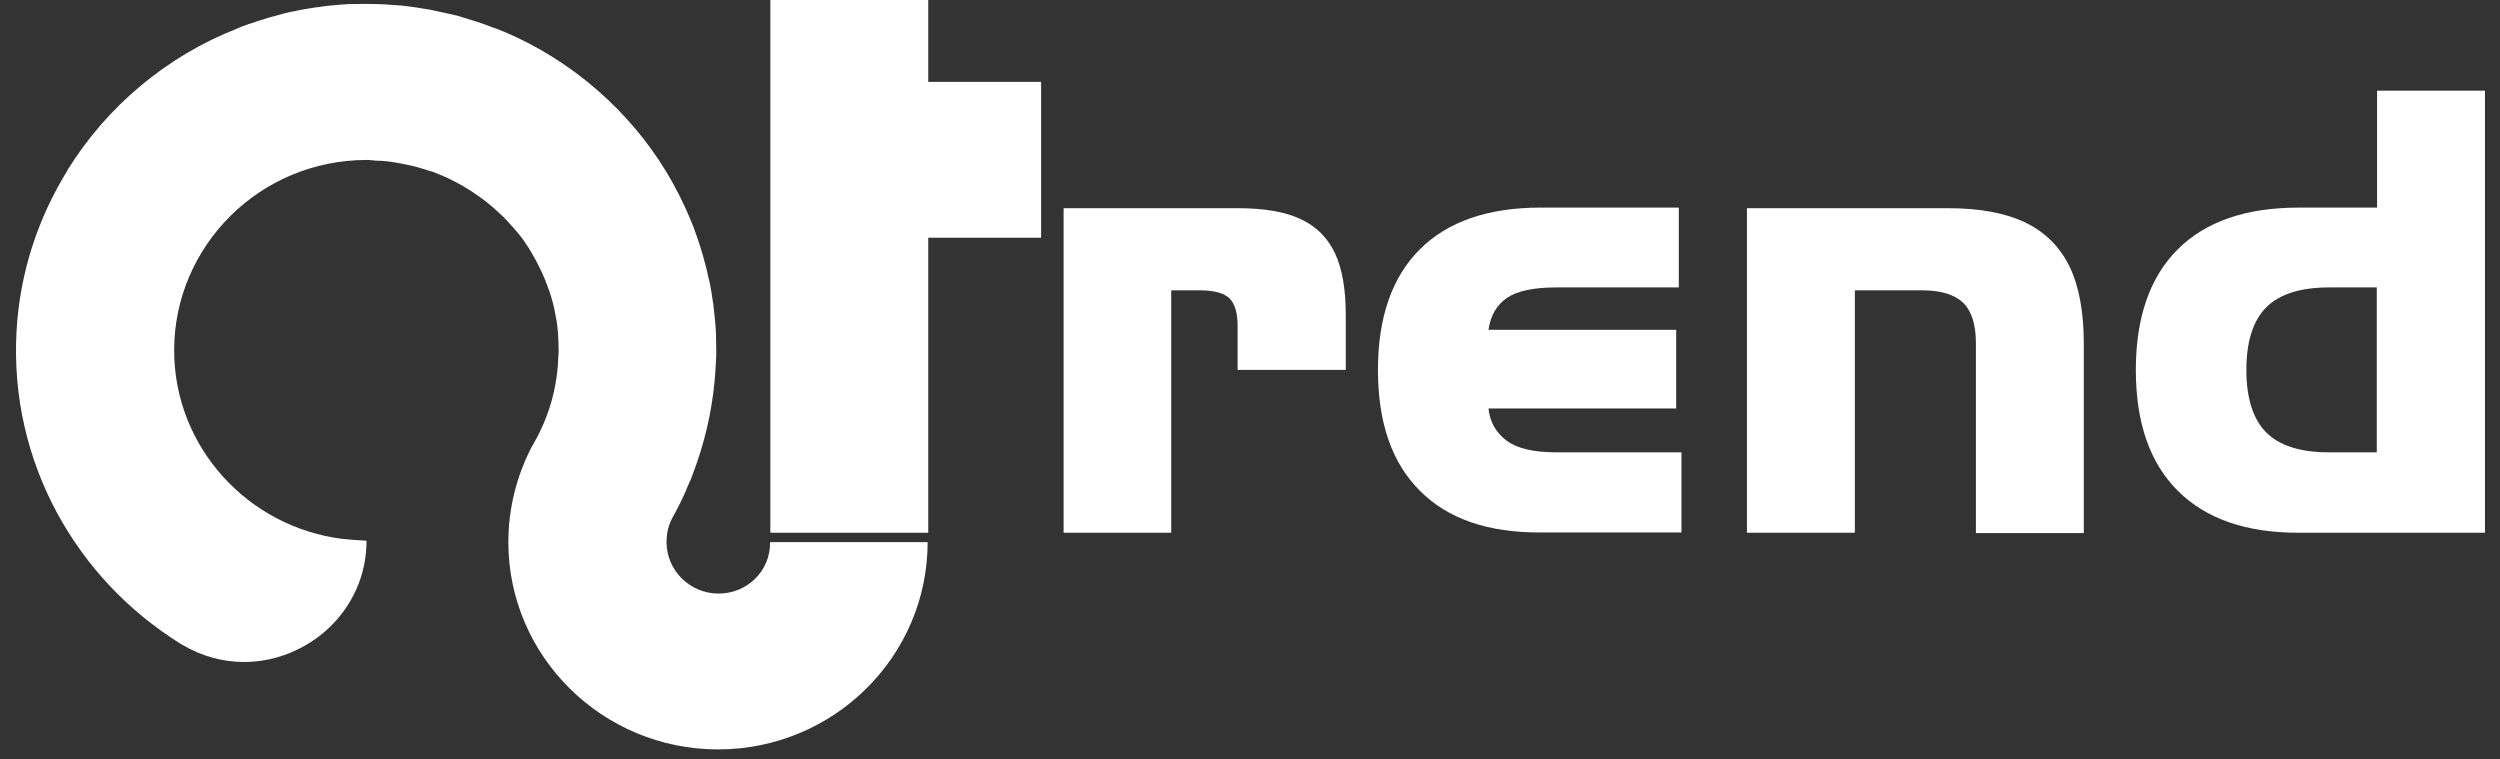 <svg width="135" height="41" viewBox="0 0 135 41" fill="none" xmlns="http://www.w3.org/2000/svg">
<rect x="0" y="0" width="135" height="41" fill="#333333" stroke="none"/>
<g clip-path="url(#clip0_0_8)">
<path d="M66.404 16.121C66.12 15.837 65.583 15.679 64.825 15.679H63.246V28.768H57.435V11.242H66.846C68.251 11.242 69.372 11.432 70.225 11.826C71.078 12.221 71.693 12.837 72.088 13.674C72.483 14.511 72.672 15.632 72.672 17.037V19.974H66.83V17.684C66.846 16.926 66.688 16.421 66.404 16.121Z" fill="white"/>
<path d="M76.667 26.495C75.167 24.995 74.409 22.831 74.409 19.974C74.409 17.147 75.167 14.968 76.667 13.468C78.167 11.968 80.346 11.21 83.188 11.21H90.656V15.521H84.041C82.809 15.521 81.925 15.71 81.372 16.089C80.82 16.468 80.488 17.037 80.378 17.81H90.514V22.058H80.378C80.457 22.8 80.788 23.368 81.356 23.795C81.925 24.221 82.825 24.426 84.041 24.426H90.799V28.753H83.188C80.346 28.768 78.167 28.01 76.667 26.495Z" fill="white"/>
<path d="M106.02 16.358C105.562 15.916 104.835 15.679 103.825 15.679H100.162V28.768H94.335V11.242H105.183C106.888 11.242 108.278 11.495 109.367 12.016C110.441 12.537 111.23 13.326 111.751 14.384C112.272 15.458 112.525 16.848 112.525 18.569V28.784H106.699V18.553C106.699 17.542 106.478 16.816 106.02 16.358Z" fill="white"/>
<path d="M117.593 26.495C116.093 24.995 115.335 22.832 115.335 19.974C115.335 17.147 116.093 14.969 117.593 13.469C119.093 11.969 121.272 11.211 124.114 11.211H128.362V4.895H134.188V28.768H124.114C121.272 28.768 119.109 28.011 117.593 26.495ZM122.378 16.595C121.667 17.305 121.304 18.442 121.304 19.974C121.304 21.505 121.667 22.642 122.378 23.353C123.088 24.063 124.209 24.426 125.757 24.426H128.346V15.521H125.757C124.225 15.521 123.088 15.884 122.378 16.595Z" fill="white"/>
<path d="M38.804 32.053C37.257 32.053 35.993 30.805 35.993 29.274C35.993 29.116 36.009 28.958 36.025 28.816C36.072 28.5 36.167 28.216 36.325 27.932L36.514 27.584C36.657 27.316 36.799 27.032 36.925 26.747C36.941 26.716 36.956 26.684 36.972 26.653C37.004 26.574 37.051 26.495 37.067 26.416C37.114 26.321 37.146 26.226 37.193 26.132C37.209 26.084 37.241 26.037 37.257 25.989C37.32 25.847 37.383 25.689 37.43 25.547C38.03 23.968 38.425 22.311 38.583 20.621C38.599 20.432 38.614 20.242 38.63 20.053C38.646 19.863 38.646 19.674 38.662 19.484C38.678 19.295 38.678 19.105 38.678 18.932C38.678 18.632 38.662 18.332 38.662 18.016C38.646 17.574 38.599 17.147 38.551 16.721C38.535 16.626 38.52 16.516 38.52 16.421C38.504 16.374 38.504 16.295 38.488 16.247C38.472 16.105 38.441 15.963 38.425 15.821C38.378 15.537 38.33 15.253 38.251 14.968C38.22 14.826 38.188 14.684 38.157 14.542C38.046 14.116 37.935 13.69 37.793 13.263C37.714 12.995 37.62 12.742 37.525 12.474C37.478 12.332 37.43 12.205 37.367 12.063C37.241 11.763 37.13 11.479 36.988 11.179C36.972 11.163 36.972 11.163 36.972 11.147C36.183 9.426 35.125 7.832 33.862 6.442C32.504 4.942 30.925 3.679 29.157 2.668C28.399 2.242 27.625 1.863 26.804 1.547C26.678 1.516 26.535 1.453 26.409 1.405C26.141 1.311 25.857 1.2 25.588 1.121C25.446 1.074 25.304 1.042 25.178 0.995C25.035 0.947 24.893 0.916 24.767 0.868C24.404 0.789 24.072 0.695 23.709 0.632C23.599 0.6 23.488 0.584 23.362 0.553C23.235 0.521 23.125 0.505 22.999 0.489C22.904 0.474 22.809 0.458 22.714 0.442C22.62 0.426 22.525 0.411 22.43 0.395C22.225 0.363 22.02 0.347 21.814 0.316C21.688 0.3 21.562 0.284 21.42 0.284C21.214 0.268 21.009 0.253 20.804 0.237C20.141 0.205 19.462 0.205 18.814 0.221C18.672 0.237 18.53 0.237 18.372 0.253C17.978 0.284 17.599 0.316 17.22 0.379C17.141 0.395 17.046 0.395 16.967 0.411C16.746 0.442 16.525 0.489 16.304 0.521C16.225 0.537 16.146 0.553 16.067 0.568C15.941 0.6 15.846 0.616 15.736 0.632C15.593 0.663 15.467 0.695 15.341 0.726C15.056 0.805 14.757 0.884 14.472 0.963C14.33 1.011 14.204 1.058 14.078 1.089C13.92 1.137 13.762 1.184 13.604 1.247C13.493 1.279 13.383 1.311 13.272 1.358C13.13 1.405 12.972 1.468 12.83 1.532C8.993 3.032 5.772 5.747 3.641 9.189C3.641 9.189 3.641 9.189 3.641 9.205C2.062 11.763 1.067 14.716 0.893 17.89C0.499 24.979 4.146 31.279 9.735 34.753C9.751 34.768 9.783 34.784 9.814 34.8C10.888 35.447 12.056 35.747 13.178 35.747C16.604 35.747 19.793 33 19.793 29.195C19.699 29.195 19.62 29.195 19.525 29.179C19.351 29.179 19.178 29.163 19.004 29.147C18.83 29.132 18.672 29.116 18.499 29.1H18.483C13.367 28.453 9.404 24.126 9.404 18.916C9.404 16.09 10.572 13.516 12.451 11.653C14.33 9.789 16.936 8.637 19.809 8.637C19.904 8.637 19.983 8.637 20.078 8.653C20.125 8.653 20.172 8.653 20.204 8.668C20.346 8.684 20.472 8.684 20.599 8.684C20.867 8.7 21.12 8.732 21.372 8.779C21.451 8.795 21.546 8.811 21.625 8.826C21.641 8.826 21.641 8.826 21.641 8.826C21.72 8.842 21.799 8.858 21.878 8.874C22.051 8.905 22.209 8.953 22.383 8.984C22.556 9.032 22.714 9.079 22.872 9.126C22.951 9.142 23.03 9.174 23.109 9.205C23.172 9.221 23.22 9.237 23.283 9.253C23.346 9.268 23.378 9.284 23.441 9.3C23.456 9.316 23.472 9.316 23.472 9.316C23.535 9.347 23.599 9.363 23.662 9.395C24.42 9.695 25.13 10.089 25.778 10.547C25.841 10.595 25.92 10.642 25.983 10.69C26.204 10.847 26.393 11.005 26.599 11.179C26.662 11.226 26.709 11.274 26.756 11.321C26.883 11.432 26.993 11.542 27.12 11.653C27.183 11.7 27.246 11.779 27.293 11.826C27.404 11.953 27.514 12.063 27.625 12.19C27.641 12.205 27.657 12.237 27.688 12.253C27.72 12.284 27.751 12.316 27.767 12.347C27.846 12.442 27.941 12.553 28.02 12.647C28.083 12.726 28.146 12.79 28.193 12.868C28.272 12.963 28.335 13.058 28.399 13.168C28.446 13.232 28.493 13.31 28.541 13.374C28.588 13.453 28.636 13.532 28.683 13.611C28.714 13.658 28.746 13.705 28.762 13.753C28.825 13.863 28.888 13.974 28.951 14.084C29.014 14.21 29.078 14.337 29.141 14.463C29.22 14.605 29.283 14.763 29.346 14.905C29.409 15.032 29.456 15.158 29.504 15.3C29.535 15.379 29.567 15.442 29.583 15.505C29.599 15.553 29.614 15.616 29.646 15.663C29.804 16.121 29.93 16.595 30.009 17.084C30.025 17.163 30.041 17.242 30.056 17.337C30.088 17.511 30.104 17.668 30.12 17.858C30.136 17.937 30.136 18 30.136 18.079C30.151 18.347 30.167 18.632 30.167 18.916C30.167 19.026 30.167 19.121 30.151 19.232C30.136 19.421 30.136 19.61 30.12 19.784C30.104 19.879 30.104 19.989 30.088 20.1C30.072 20.179 30.072 20.274 30.056 20.353C29.899 21.505 29.535 22.61 28.983 23.653L28.841 23.905C28.809 23.984 28.762 24.047 28.714 24.126C27.893 25.705 27.451 27.474 27.451 29.274C27.451 35.447 32.535 40.468 38.772 40.468C45.025 40.468 50.093 35.447 50.093 29.274H41.583C41.614 30.821 40.351 32.053 38.804 32.053Z" fill="white"/>
<path d="M50.125 4.421V0H41.599V28.768H50.125V12.837H56.22V4.421H50.125Z" fill="white"/>
</g>
<defs>
<clipPath id="clip0_0_8">
<rect width="133.311" height="40.453" fill="white" transform="translate(0.862)"/>
</clipPath>
</defs>
</svg>
